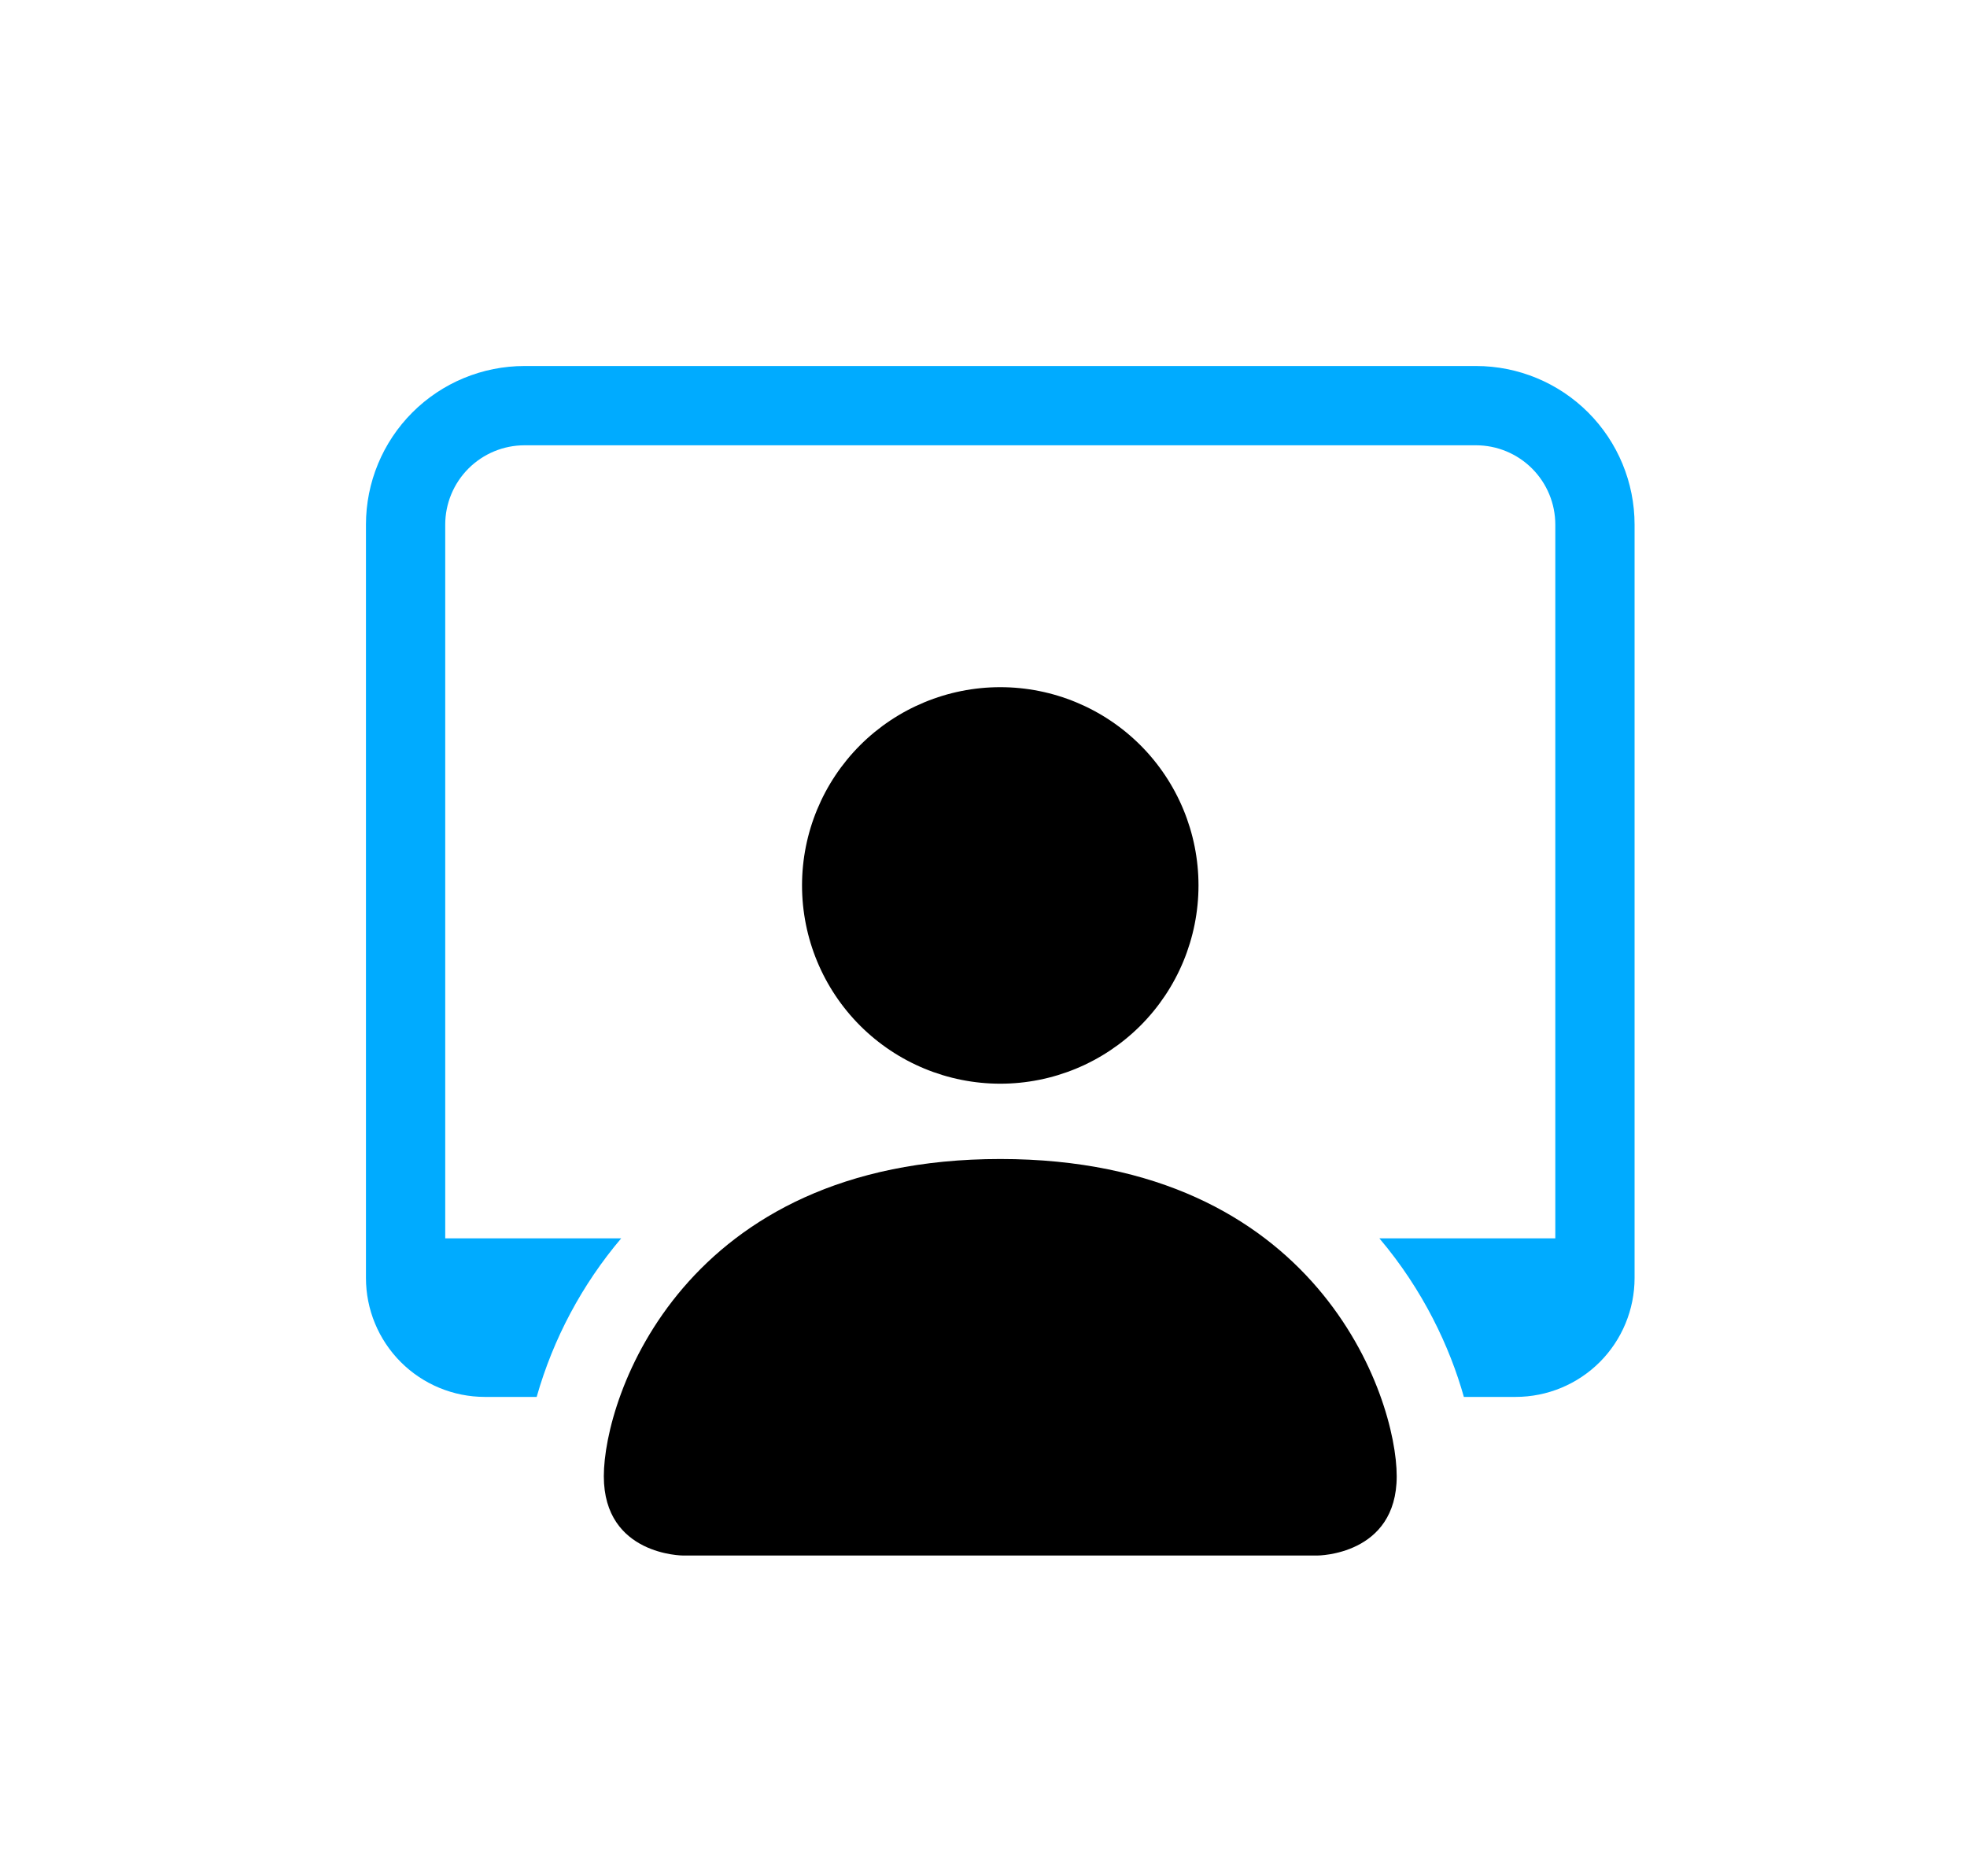 <svg width="43" height="41" viewBox="0 0 43 41" fill="none" xmlns="http://www.w3.org/2000/svg">
<g filter="url(#filter0_ddii_351_228)">
<path d="M14.933 34C14.933 34 13.2 34 13.2 32.267C13.2 30.533 14.933 25.333 21.867 25.333C28.8 25.333 30.533 30.533 30.533 32.267C30.533 34 28.8 34 28.8 34H14.933ZM21.867 23.687C23.016 23.687 24.118 23.23 24.931 22.418C25.743 21.605 26.2 20.503 26.2 19.353C26.2 18.204 25.743 17.102 24.931 16.289C24.118 15.477 23.016 15.02 21.867 15.02C20.717 15.02 19.615 15.477 18.802 16.289C17.99 17.102 17.533 18.204 17.533 19.353C17.533 20.503 17.99 21.605 18.802 22.418C19.615 23.23 20.717 23.687 21.867 23.687Z" fill="black"/>
</g>
<g filter="url(#filter1_ddii_351_228)">
<path d="M11.467 8C10.547 8 9.665 8.365 9.015 9.015C8.365 9.665 8 10.547 8 11.467V27.933C8 28.623 8.274 29.284 8.762 29.772C9.249 30.259 9.91 30.533 10.6 30.533H11.732C12.094 29.259 12.724 28.078 13.58 27.067H9.733V11.467C9.733 11.007 9.916 10.566 10.241 10.241C10.566 9.916 11.007 9.733 11.467 9.733H32.267C32.726 9.733 33.167 9.916 33.492 10.241C33.817 10.566 34 11.007 34 11.467V27.067H30.154C31.114 28.2 31.696 29.447 32.001 30.533H33.133C33.823 30.533 34.484 30.259 34.972 29.772C35.459 29.284 35.733 28.623 35.733 27.933V11.467C35.733 10.547 35.368 9.665 34.718 9.015C34.068 8.365 33.186 8 32.267 8H11.467Z" fill="#00ABFF"/>
</g>
<defs>
<filter id="filter0_ddii_351_228" x="5.2" y="7.02" width="32.333" height="33.98" filterUnits="userSpaceOnUse" color-interpolation-filters="sRGB">
<feFlood flood-opacity="0" result="BackgroundImageFix"/>
<feColorMatrix in="SourceAlpha" type="matrix" values="0 0 0 0 0 0 0 0 0 0 0 0 0 0 0 0 0 0 127 0" result="hardAlpha"/>
<feOffset dx="3" dy="3"/>
<feGaussianBlur stdDeviation="2"/>
<feComposite in2="hardAlpha" operator="out"/>
<feColorMatrix type="matrix" values="0 0 0 0 0 0 0 0 0 0 0 0 0 0 0 0 0 0 0.25 0"/>
<feBlend mode="normal" in2="BackgroundImageFix" result="effect1_dropShadow_351_228"/>
<feColorMatrix in="SourceAlpha" type="matrix" values="0 0 0 0 0 0 0 0 0 0 0 0 0 0 0 0 0 0 127 0" result="hardAlpha"/>
<feOffset dx="-3" dy="-3"/>
<feGaussianBlur stdDeviation="2.5"/>
<feComposite in2="hardAlpha" operator="out"/>
<feColorMatrix type="matrix" values="0 0 0 0 1 0 0 0 0 1 0 0 0 0 1 0 0 0 0.8 0"/>
<feBlend mode="normal" in2="effect1_dropShadow_351_228" result="effect2_dropShadow_351_228"/>
<feBlend mode="normal" in="SourceGraphic" in2="effect2_dropShadow_351_228" result="shape"/>
<feColorMatrix in="SourceAlpha" type="matrix" values="0 0 0 0 0 0 0 0 0 0 0 0 0 0 0 0 0 0 127 0" result="hardAlpha"/>
<feOffset dx="3" dy="3"/>
<feGaussianBlur stdDeviation="2"/>
<feComposite in2="hardAlpha" operator="arithmetic" k2="-1" k3="1"/>
<feColorMatrix type="matrix" values="0 0 0 0 1 0 0 0 0 1 0 0 0 0 1 0 0 0 0.25 0"/>
<feBlend mode="normal" in2="shape" result="effect3_innerShadow_351_228"/>
<feColorMatrix in="SourceAlpha" type="matrix" values="0 0 0 0 0 0 0 0 0 0 0 0 0 0 0 0 0 0 127 0" result="hardAlpha"/>
<feOffset dx="-3" dy="-3"/>
<feGaussianBlur stdDeviation="1.5"/>
<feComposite in2="hardAlpha" operator="arithmetic" k2="-1" k3="1"/>
<feColorMatrix type="matrix" values="0 0 0 0 0 0 0 0 0 0 0 0 0 0 0 0 0 0 0.2 0"/>
<feBlend mode="normal" in2="effect3_innerShadow_351_228" result="effect4_innerShadow_351_228"/>
</filter>
<filter id="filter1_ddii_351_228" x="0" y="0" width="42.733" height="37.533" filterUnits="userSpaceOnUse" color-interpolation-filters="sRGB">
<feFlood flood-opacity="0" result="BackgroundImageFix"/>
<feColorMatrix in="SourceAlpha" type="matrix" values="0 0 0 0 0 0 0 0 0 0 0 0 0 0 0 0 0 0 127 0" result="hardAlpha"/>
<feOffset dx="3" dy="3"/>
<feGaussianBlur stdDeviation="2"/>
<feComposite in2="hardAlpha" operator="out"/>
<feColorMatrix type="matrix" values="0 0 0 0 0 0 0 0 0 0 0 0 0 0 0 0 0 0 0.25 0"/>
<feBlend mode="normal" in2="BackgroundImageFix" result="effect1_dropShadow_351_228"/>
<feColorMatrix in="SourceAlpha" type="matrix" values="0 0 0 0 0 0 0 0 0 0 0 0 0 0 0 0 0 0 127 0" result="hardAlpha"/>
<feOffset dx="-3" dy="-3"/>
<feGaussianBlur stdDeviation="2.5"/>
<feComposite in2="hardAlpha" operator="out"/>
<feColorMatrix type="matrix" values="0 0 0 0 1 0 0 0 0 1 0 0 0 0 1 0 0 0 0.8 0"/>
<feBlend mode="normal" in2="effect1_dropShadow_351_228" result="effect2_dropShadow_351_228"/>
<feBlend mode="normal" in="SourceGraphic" in2="effect2_dropShadow_351_228" result="shape"/>
<feColorMatrix in="SourceAlpha" type="matrix" values="0 0 0 0 0 0 0 0 0 0 0 0 0 0 0 0 0 0 127 0" result="hardAlpha"/>
<feOffset dx="3" dy="3"/>
<feGaussianBlur stdDeviation="2"/>
<feComposite in2="hardAlpha" operator="arithmetic" k2="-1" k3="1"/>
<feColorMatrix type="matrix" values="0 0 0 0 1 0 0 0 0 1 0 0 0 0 1 0 0 0 0.25 0"/>
<feBlend mode="normal" in2="shape" result="effect3_innerShadow_351_228"/>
<feColorMatrix in="SourceAlpha" type="matrix" values="0 0 0 0 0 0 0 0 0 0 0 0 0 0 0 0 0 0 127 0" result="hardAlpha"/>
<feOffset dx="-3" dy="-3"/>
<feGaussianBlur stdDeviation="1.5"/>
<feComposite in2="hardAlpha" operator="arithmetic" k2="-1" k3="1"/>
<feColorMatrix type="matrix" values="0 0 0 0 0 0 0 0 0 0 0 0 0 0 0 0 0 0 0.2 0"/>
<feBlend mode="normal" in2="effect3_innerShadow_351_228" result="effect4_innerShadow_351_228"/>
</filter>
</defs>
</svg>
